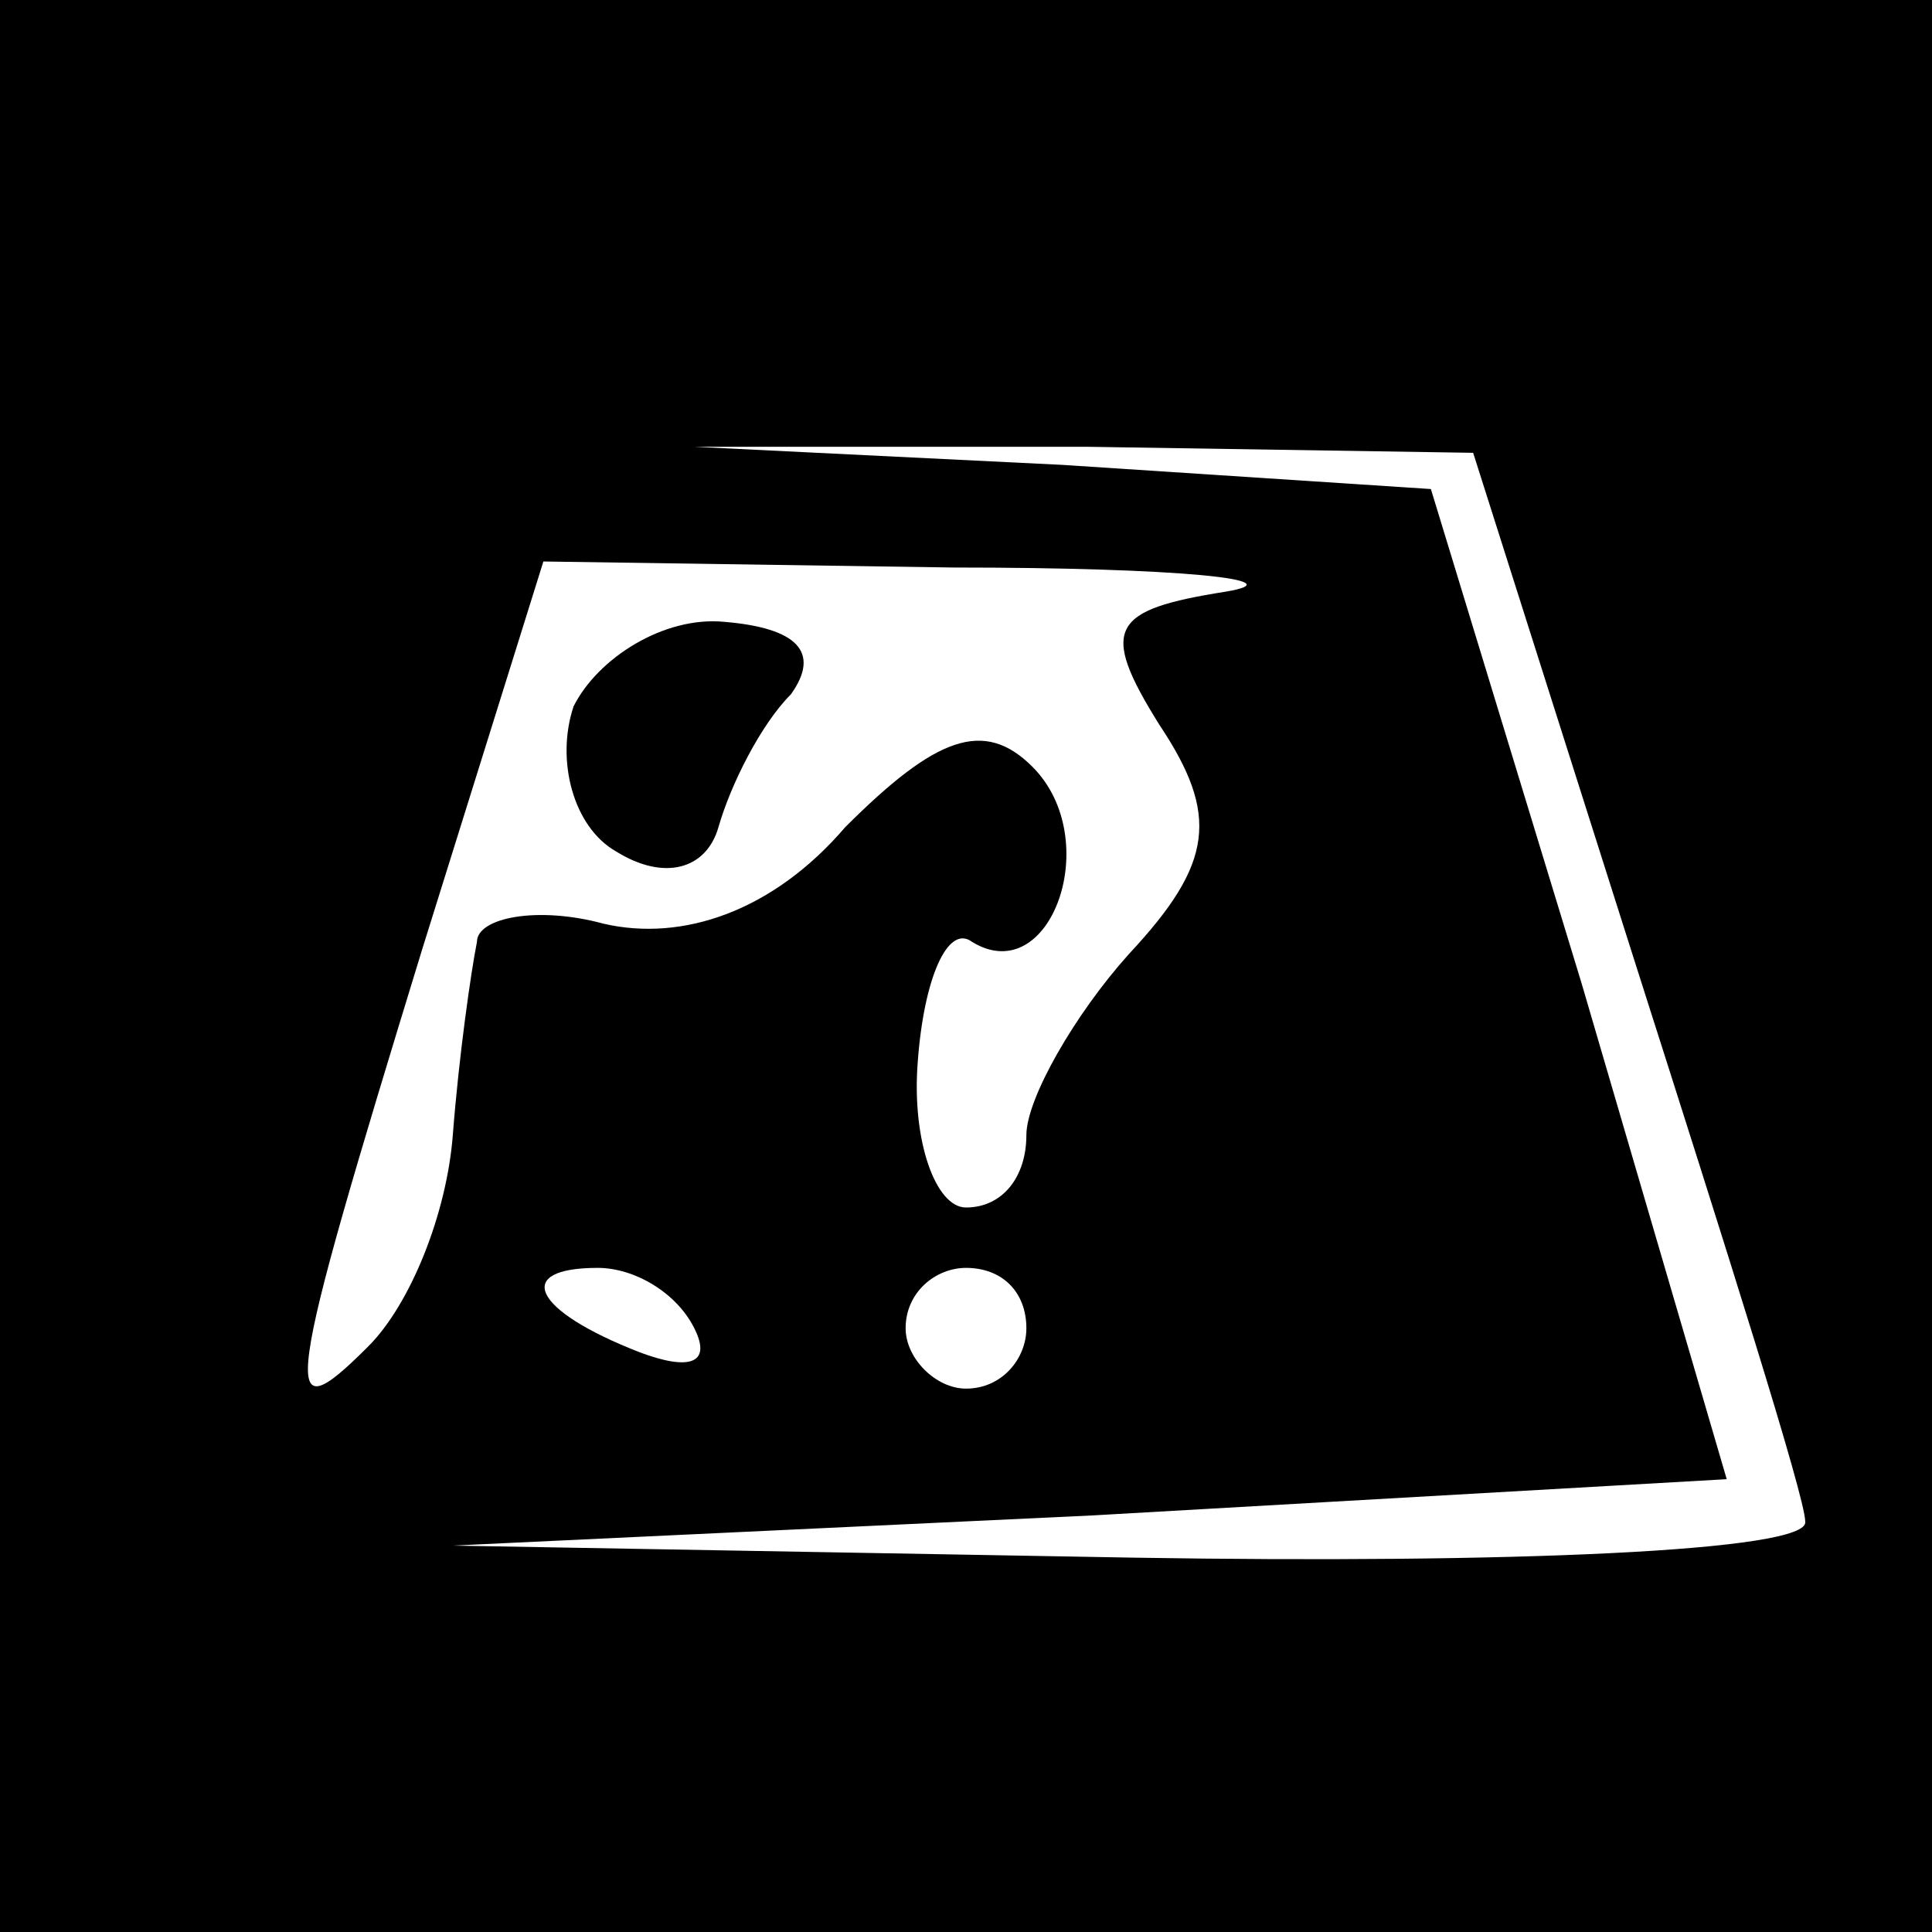 <?xml version="1.0" standalone="no"?>
<!DOCTYPE svg PUBLIC "-//W3C//DTD SVG 20010904//EN"
 "http://www.w3.org/TR/2001/REC-SVG-20010904/DTD/svg10.dtd">
<svg version="1.0" xmlns="http://www.w3.org/2000/svg"
 width="32pt" height="32pt" viewBox="0 0 32 32"
 preserveAspectRatio="xMidYMid meet">
<rect x="0" y="0" width="32" height="32" fill="#808080" stroke="none"/>
<g transform="translate(0,32) scale(0.1,-0.1)"
fill="#000000" stroke="none">
<path fill="#000000" stroke="none" d="M0 160 l0 -160 160 0 160 0 0 160 0
160 -160 0 -160 0 0 -160z"/>
<path fill="#ffffff" stroke="none" d="M271 160 c15 -47 28 -88 28 -92 1 -5
-50 -7 -111 -6 l-113 2 106 5 105 6 -24 82 -25 82 -61 4 -61 3 65 0 64 -1 27
-85z"/>
<path fill="#ffffff" stroke="none" d="M203 222 c-19 -3 -21 -6 -11 -22 10
-15 9 -23 -5 -38 -9 -10 -17 -24 -17 -30 0 -7 -4 -12 -10 -12 -5 0 -9 11 -8
24 1 14 5 23 9 20 13 -8 22 17 10 29 -8 8 -16 5 -31 -10 -12 -14 -27 -19 -40
-16 -11 3 -21 1 -21 -3 -1 -5 -3 -19 -4 -32 -1 -13 -7 -28 -14 -35 -15 -15
-14 -9 9 66 l20 64 68 -1 c37 0 57 -2 45 -4z"/>
<path fill="#ffffff" stroke="none" d="M115 100 c3 -6 -1 -7 -9 -4 -18 7 -21
14 -7 14 6 0 13 -4 16 -10z"/>
<path fill="#ffffff" stroke="none" d="M170 100 c0 -5 -4 -10 -10 -10 -5 0
-10 5 -10 10 0 6 5 10 10 10 6 0 10 -4 10 -10z"/>
<path fill="#000000" stroke="none" d="M95 203 c-3 -9 0 -20 7 -24 8 -5 15 -3
17 4 2 7 7 17 12 22 5 7 1 11 -11 12 -10 1 -21 -6 -25 -14z"/>
</g>
</svg>
